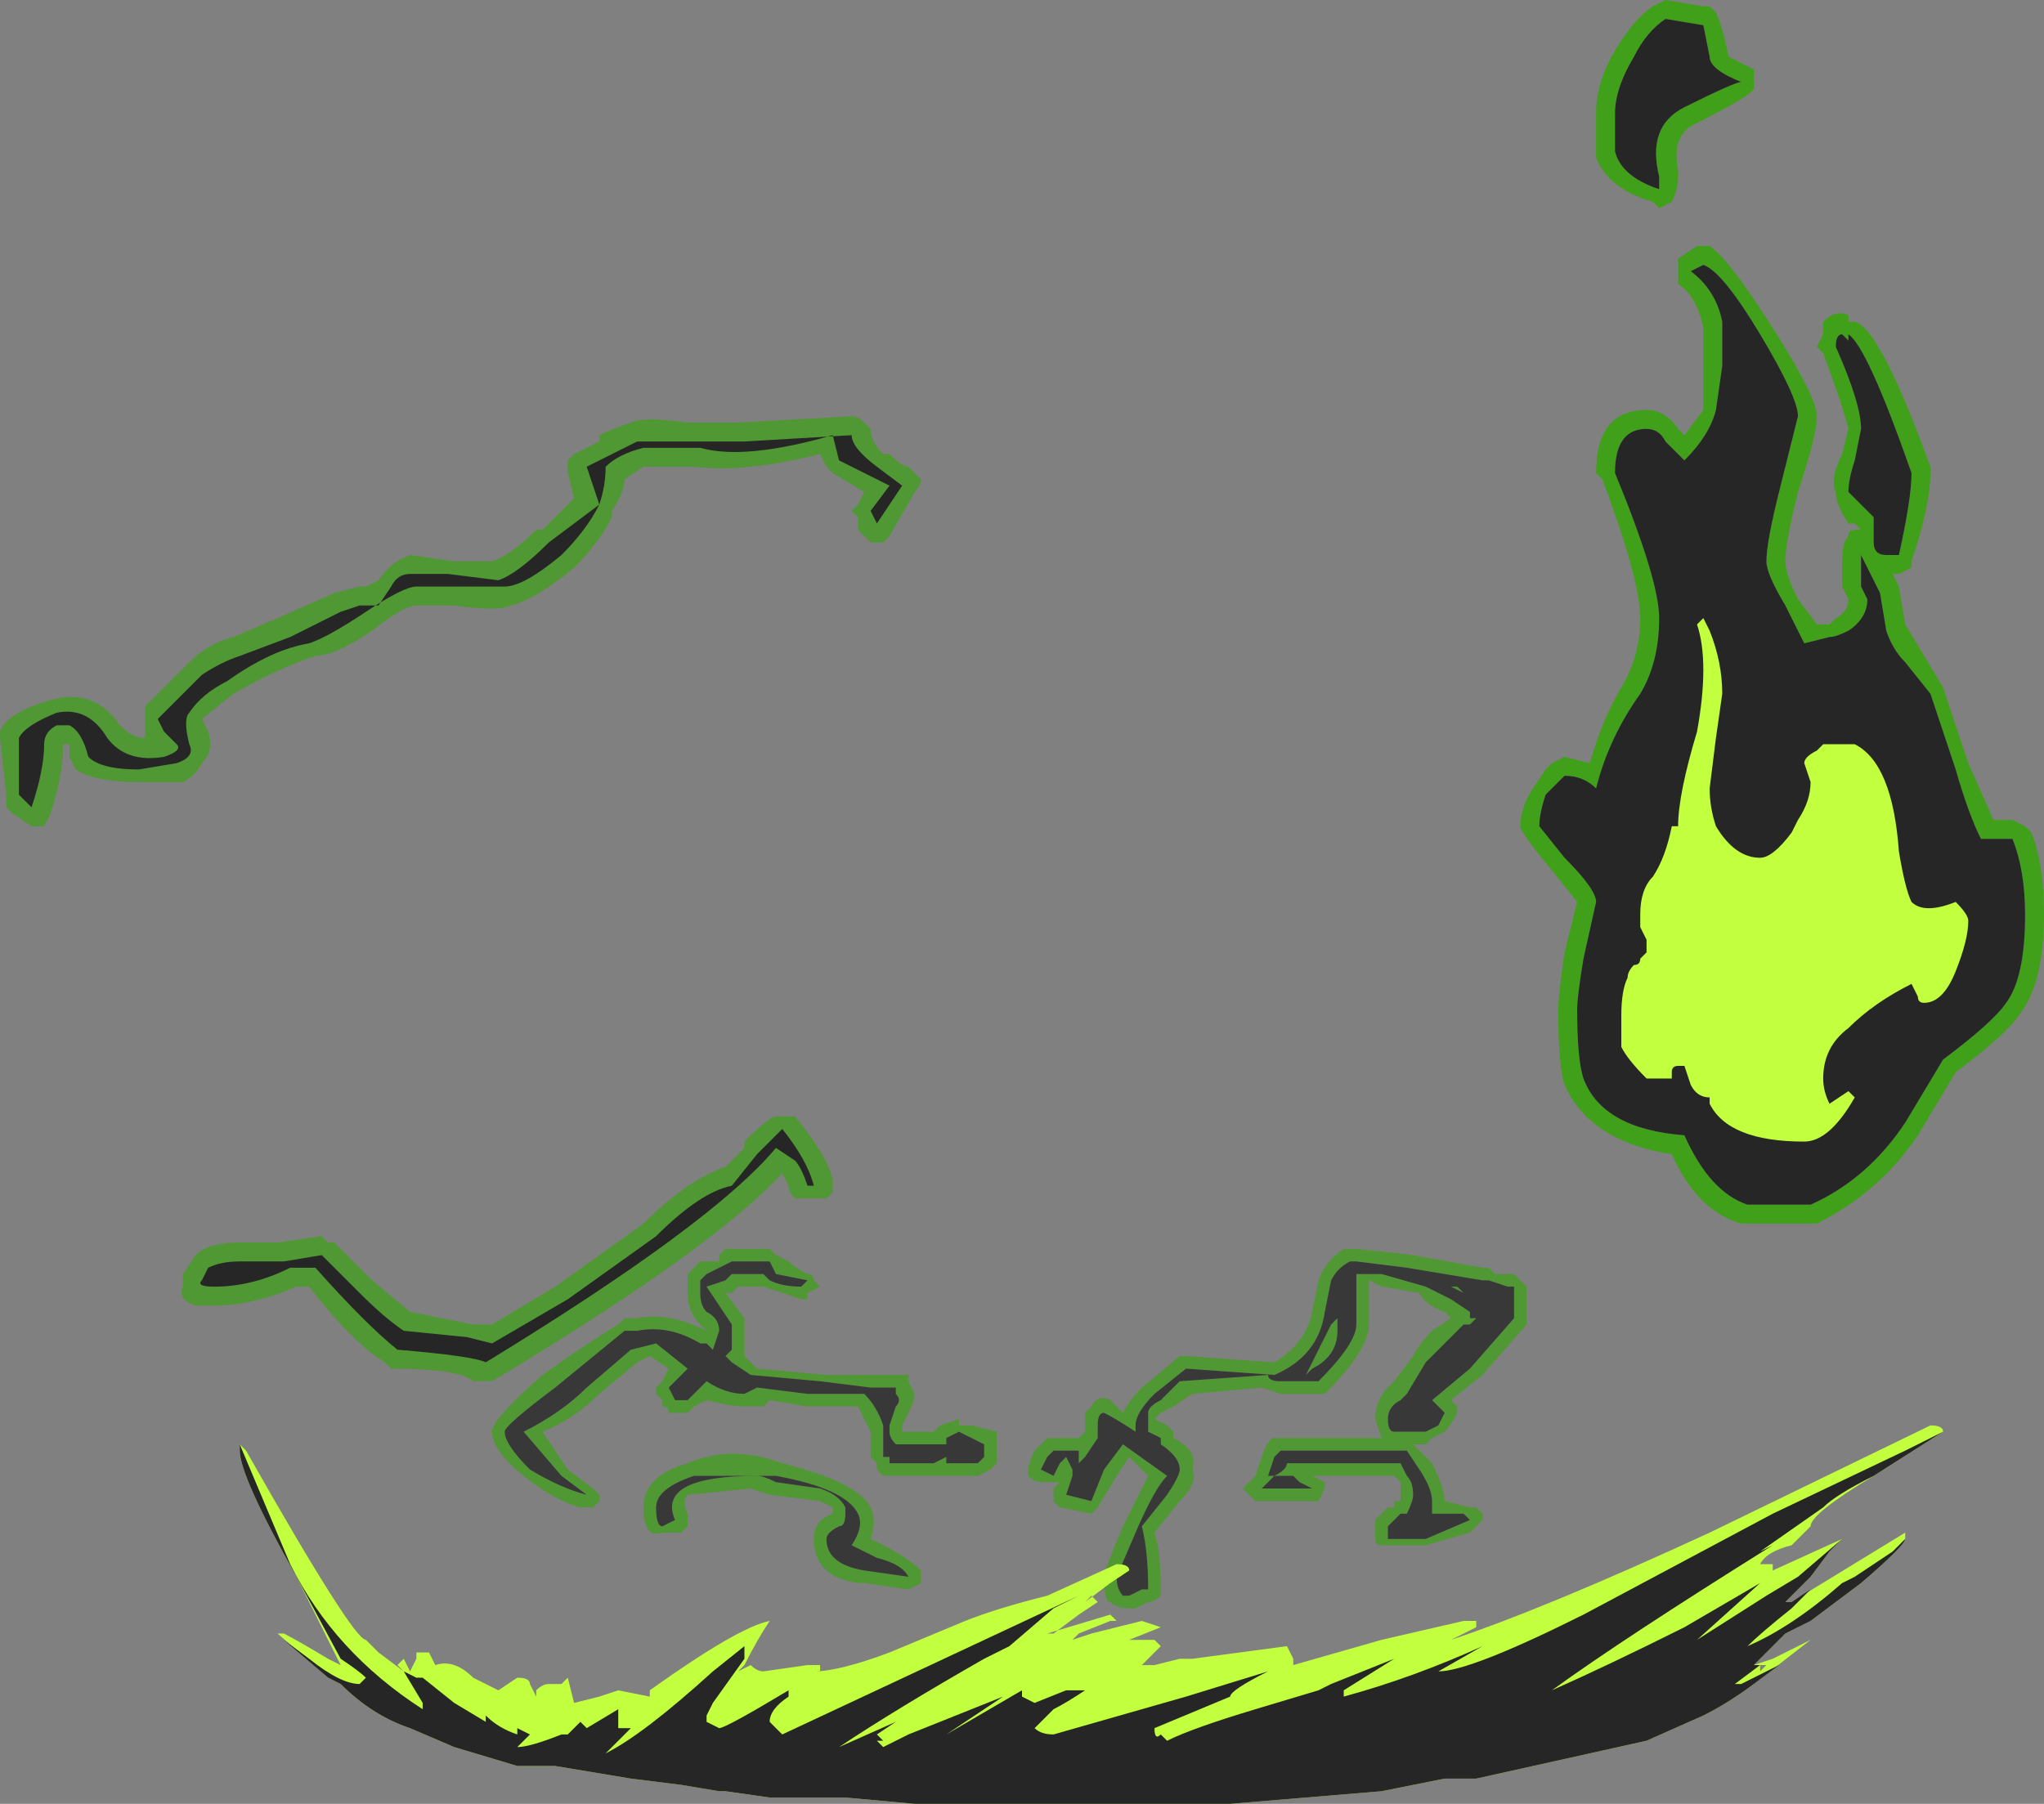 <?xml version="1.0" encoding="UTF-8" standalone="no"?>
<svg xmlns:ffdec="https://www.free-decompiler.com/flash" xmlns:xlink="http://www.w3.org/1999/xlink" ffdec:objectType="shape" height="14.3px" width="16.2px" xmlns="http://www.w3.org/2000/svg">
  <rect width="100%" height="100%" fill="#808080" stroke="none"/>
  <g transform="matrix(1.0, 0.0, 0.0, 1.0, 3.2, 12.5)">
    <path d="M1.75 -2.05 L1.85 -2.05 Q2.1 -2.1 2.4 -1.95 L2.35 -2.0 Q2.25 -2.1 2.25 -2.25 L2.25 -2.4 2.35 -2.5 2.5 -2.5 2.5 -2.55 2.55 -2.6 2.9 -2.6 2.95 -2.55 3.05 -2.5 Q3.1 -2.45 3.2 -2.4 3.25 -2.4 3.25 -2.35 L3.3 -2.3 3.2 -2.25 3.2 -2.2 3.15 -2.2 2.85 -2.3 2.65 -2.3 2.6 -2.25 2.55 -2.25 2.7 -2.05 2.7 -1.75 2.8 -1.65 3.35 -1.6 4.0 -1.6 4.0 -1.55 4.05 -1.45 Q4.05 -1.4 4.0 -1.3 L3.95 -1.2 3.95 -1.15 4.2 -1.15 4.25 -1.2 4.4 -1.25 4.4 -1.2 4.5 -1.2 4.7 -1.15 4.7 -0.9 4.65 -0.85 4.55 -0.8 3.8 -0.8 3.75 -0.85 3.75 -0.9 3.7 -0.95 3.7 -1.15 3.6 -1.35 3.2 -1.35 2.9 -1.4 2.85 -1.35 2.7 -1.35 Q2.6 -1.35 2.4 -1.4 L2.3 -1.35 2.25 -1.3 2.1 -1.3 Q2.1 -1.35 2.05 -1.35 L2.05 -1.4 2.0 -1.45 2.0 -1.5 2.05 -1.55 2.1 -1.65 1.95 -1.75 1.85 -1.7 1.55 -1.45 Q1.35 -1.25 1.1 -1.15 L1.3 -0.85 1.5 -0.7 1.55 -0.65 1.55 -0.6 1.5 -0.55 1.4 -0.55 Q1.2 -0.6 0.95 -0.8 0.7 -1.0 0.7 -1.15 0.7 -1.25 1.1 -1.6 1.45 -1.85 1.7 -2.0 L1.75 -2.05 M1.8 -1.8 L2.0 -1.85 2.25 -1.65 2.1 -1.5 2.15 -1.4 2.25 -1.4 2.4 -1.55 Q2.55 -1.45 2.7 -1.45 L2.8 -1.5 3.2 -1.45 3.65 -1.45 Q3.75 -1.35 3.8 -1.2 L3.8 -0.95 3.85 -0.95 3.85 -0.9 4.2 -0.9 4.3 -0.95 4.3 -0.9 4.55 -0.9 4.6 -0.95 4.6 -1.05 4.4 -1.15 4.3 -1.1 4.3 -1.05 3.9 -1.05 Q3.85 -1.1 3.85 -1.15 L3.85 -1.2 3.9 -1.35 Q3.95 -1.4 3.9 -1.45 L3.9 -1.5 3.7 -1.5 3.3 -1.55 2.75 -1.6 2.6 -1.7 2.55 -1.75 2.6 -1.8 2.6 -2.0 2.4 -2.3 2.55 -2.35 2.6 -2.4 2.85 -2.4 2.9 -2.35 Q3.0 -2.3 3.15 -2.3 L3.2 -2.35 2.95 -2.4 2.9 -2.5 2.6 -2.5 2.4 -2.4 2.35 -2.35 2.35 -2.25 Q2.35 -2.15 2.4 -2.1 2.5 -2.05 2.5 -1.95 L2.45 -1.8 2.4 -1.85 2.35 -1.85 Q2.1 -2.0 1.85 -1.95 L1.75 -1.95 1.2 -1.5 Q0.8 -1.2 0.8 -1.15 0.8 -1.05 1.0 -0.85 1.25 -0.7 1.45 -0.65 L1.25 -0.8 0.95 -1.15 Q1.25 -1.3 1.45 -1.5 L1.8 -1.8 M1.9 -0.55 Q1.9 -0.8 2.25 -0.9 2.6 -1.05 3.0 -0.9 3.6 -0.75 3.7 -0.55 3.75 -0.45 3.7 -0.3 L3.8 -0.25 Q4.0 -0.15 4.1 -0.05 L4.1 0.05 4.0 0.1 3.65 0.05 3.6 0.05 Q3.25 0.0 3.25 -0.3 3.25 -0.45 3.4 -0.5 L3.4 -0.55 3.3 -0.6 2.9 -0.65 2.75 -0.7 2.25 -0.65 Q2.2 -0.6 2.25 -0.5 L2.25 -0.4 2.2 -0.35 2.05 -0.35 Q1.9 -0.3 1.9 -0.55 M2.05 -0.4 L2.15 -0.45 Q2.0 -0.8 2.8 -0.8 2.85 -0.8 2.95 -0.75 L3.3 -0.7 Q3.45 -0.65 3.5 -0.55 L3.5 -0.5 Q3.5 -0.4 3.45 -0.4 3.35 -0.35 3.35 -0.3 3.35 -0.1 3.65 -0.05 L4.0 0.0 Q3.95 -0.1 3.75 -0.15 L3.55 -0.25 Q3.65 -0.4 3.6 -0.5 3.5 -0.7 2.95 -0.8 L2.3 -0.8 Q2.0 -0.7 2.0 -0.55 2.0 -0.4 2.05 -0.4 M5.6 -1.4 L5.7 -1.3 Q5.75 -1.4 5.85 -1.5 L6.15 -1.75 6.2 -1.75 6.9 -1.7 Q7.15 -1.85 7.2 -2.1 L7.25 -2.35 Q7.3 -2.5 7.45 -2.6 L7.55 -2.6 8.0 -2.55 8.55 -2.45 8.6 -2.45 8.65 -2.4 8.8 -2.4 8.9 -2.3 8.9 -2.0 8.55 -1.6 8.3 -1.4 8.35 -1.35 8.35 -1.3 Q8.3 -1.2 8.25 -1.15 L8.15 -1.1 8.1 -1.05 8.0 -1.05 8.15 -0.9 Q8.25 -0.7 8.25 -0.6 L8.45 -0.55 8.5 -0.55 8.55 -0.5 8.55 -0.45 8.45 -0.35 8.1 -0.25 7.75 -0.25 Q7.7 -0.25 7.7 -0.3 L7.7 -0.35 Q7.7 -0.4 7.7 -0.45 L7.8 -0.55 7.85 -0.55 7.85 -0.6 7.9 -0.6 7.9 -0.75 7.85 -0.8 7.2 -0.8 7.3 -0.75 7.3 -0.7 7.25 -0.6 6.75 -0.6 6.65 -0.7 6.75 -0.8 6.8 -0.95 Q6.85 -1.1 6.9 -1.1 L7.75 -1.1 7.7 -1.25 Q7.7 -1.4 7.8 -1.5 L7.85 -1.55 8.0 -1.75 Q8.05 -1.85 8.15 -1.95 L8.3 -2.05 8.25 -2.1 Q8.1 -2.15 8.05 -2.25 L7.75 -2.3 7.65 -2.35 7.65 -2.0 Q7.65 -1.8 7.3 -1.45 L6.95 -1.45 6.8 -1.5 6.25 -1.45 6.1 -1.35 6.0 -1.3 5.95 -1.25 6.05 -1.2 6.1 -1.15 6.1 -1.1 Q6.3 -1.0 6.25 -0.85 6.3 -0.75 6.15 -0.6 L5.95 -0.35 Q6.0 -0.2 6.0 0.1 L6.0 0.15 Q5.95 0.2 5.9 0.2 L5.8 0.25 5.75 0.25 Q5.65 0.25 5.6 0.2 5.55 0.2 5.55 0.0 5.55 -0.05 5.7 -0.4 L5.9 -0.8 5.75 -0.95 5.65 -0.8 5.5 -0.55 5.45 -0.5 5.2 -0.55 5.15 -0.6 5.15 -0.7 5.2 -0.75 5.05 -0.75 Q5.0 -0.75 4.95 -0.8 L4.95 -0.85 Q4.95 -0.9 5.0 -1.0 L5.1 -1.1 5.35 -1.1 5.4 -1.15 5.4 -1.3 5.45 -1.35 Q5.5 -1.45 5.6 -1.4 M6.95 -1.0 L6.9 -0.95 6.85 -0.8 6.9 -0.8 6.8 -0.7 7.2 -0.7 7.1 -0.75 7.05 -0.8 Q7.0 -0.8 6.9 -0.8 7.0 -0.85 7.0 -0.9 L7.9 -0.9 7.95 -0.8 Q8.0 -0.75 8.0 -0.65 8.0 -0.6 7.95 -0.5 L7.9 -0.5 7.8 -0.4 7.8 -0.3 8.1 -0.3 8.45 -0.45 8.4 -0.5 8.15 -0.5 8.15 -0.6 Q8.15 -0.7 8.05 -0.85 L7.95 -1.0 6.95 -1.0 M8.35 -2.3 L8.4 -2.25 8.3 -2.3 8.35 -2.3 M7.4 -2.0 L7.4 -1.95 Q7.4 -1.75 7.2 -1.65 L7.15 -1.6 7.35 -2.0 7.4 -2.05 7.4 -2.0 M5.15 -1.0 L5.1 -0.95 5.05 -0.85 5.15 -0.8 5.2 -0.9 5.25 -0.95 5.3 -0.85 5.3 -0.8 5.25 -0.65 5.45 -0.6 5.55 -0.85 5.7 -1.05 6.05 -0.8 Q5.95 -0.7 5.8 -0.35 L5.65 0.0 Q5.65 0.1 5.7 0.15 L5.75 0.15 5.85 0.1 5.9 0.1 Q5.9 -0.2 5.85 -0.4 L6.05 -0.65 Q6.15 -0.8 6.15 -0.85 6.15 -0.95 6.0 -1.05 L6.0 -1.1 5.9 -1.15 5.9 -1.3 Q5.9 -1.35 6.0 -1.4 L6.15 -1.55 6.85 -1.6 Q6.85 -1.55 6.95 -1.55 L7.25 -1.55 Q7.55 -1.85 7.55 -2.0 L7.55 -2.4 7.75 -2.4 8.1 -2.3 8.3 -2.2 8.45 -2.1 8.45 -2.05 8.5 -2.05 8.45 -2.0 8.4 -2.0 8.1 -1.7 7.95 -1.45 7.9 -1.4 Q7.8 -1.35 7.8 -1.25 7.8 -1.15 7.85 -1.15 L8.1 -1.15 8.2 -1.2 8.25 -1.3 8.15 -1.4 8.45 -1.65 8.8 -2.05 8.8 -2.3 8.75 -2.3 8.6 -2.35 8.55 -2.35 7.95 -2.45 7.55 -2.5 7.5 -2.5 Q7.4 -2.45 7.35 -2.35 L7.3 -2.1 Q7.25 -1.75 6.9 -1.6 L6.2 -1.65 5.95 -1.45 Q5.8 -1.3 5.8 -1.2 L5.8 -1.15 Q5.65 -1.25 5.55 -1.3 5.5 -1.3 5.5 -1.2 L5.5 -1.1 5.4 -0.95 5.35 -0.9 5.35 -1.0 5.15 -1.0" fill="#31a800" fill-opacity="0.6" fill-rule="evenodd" stroke="none"/>
    <path d="M1.8 -1.8 L1.45 -1.5 Q1.25 -1.3 0.95 -1.15 L1.25 -0.8 1.45 -0.65 Q1.25 -0.7 1.0 -0.85 0.8 -1.05 0.8 -1.15 0.8 -1.2 1.2 -1.5 L1.75 -1.95 1.85 -1.95 Q2.1 -2.0 2.35 -1.85 L2.4 -1.85 2.45 -1.8 2.5 -1.95 Q2.5 -2.05 2.4 -2.1 2.35 -2.15 2.35 -2.25 L2.35 -2.35 2.4 -2.4 2.6 -2.5 2.9 -2.5 2.95 -2.4 3.2 -2.35 3.15 -2.3 Q3.0 -2.3 2.9 -2.35 L2.85 -2.4 2.6 -2.4 2.55 -2.35 2.4 -2.3 2.6 -2.0 2.6 -1.8 2.55 -1.75 2.6 -1.7 2.75 -1.6 3.3 -1.55 3.7 -1.5 3.9 -1.5 3.9 -1.45 Q3.95 -1.4 3.9 -1.35 L3.85 -1.2 3.85 -1.15 Q3.85 -1.1 3.9 -1.05 L4.3 -1.05 4.3 -1.1 4.4 -1.15 4.6 -1.05 4.6 -0.95 4.55 -0.9 4.3 -0.9 4.3 -0.95 4.2 -0.9 3.85 -0.9 3.85 -0.95 3.8 -0.95 3.8 -1.2 Q3.75 -1.35 3.65 -1.45 L3.2 -1.45 2.8 -1.5 2.7 -1.45 Q2.55 -1.45 2.4 -1.55 L2.25 -1.4 2.15 -1.4 2.1 -1.5 2.25 -1.65 2.0 -1.85 1.8 -1.8 M2.05 -0.4 Q2.0 -0.4 2.0 -0.55 2.0 -0.7 2.3 -0.8 L2.95 -0.8 Q3.5 -0.7 3.6 -0.5 3.65 -0.4 3.55 -0.25 L3.75 -0.15 Q3.95 -0.1 4.0 0.0 L3.65 -0.05 Q3.35 -0.1 3.35 -0.3 3.35 -0.35 3.45 -0.4 3.5 -0.4 3.5 -0.5 L3.5 -0.55 Q3.45 -0.65 3.3 -0.7 L2.95 -0.75 Q2.85 -0.8 2.8 -0.8 2.0 -0.8 2.15 -0.45 L2.05 -0.4 M5.15 -1.0 L5.35 -1.0 5.35 -0.9 5.4 -0.95 5.5 -1.1 5.5 -1.2 Q5.5 -1.3 5.55 -1.3 5.65 -1.25 5.8 -1.15 L5.8 -1.2 Q5.8 -1.3 5.95 -1.45 L6.2 -1.65 6.9 -1.6 Q7.25 -1.75 7.3 -2.1 L7.35 -2.35 Q7.4 -2.45 7.5 -2.5 L7.55 -2.5 7.95 -2.45 8.55 -2.35 8.6 -2.35 8.75 -2.3 8.8 -2.3 8.8 -2.05 8.45 -1.65 8.15 -1.4 8.25 -1.3 8.2 -1.2 8.1 -1.15 7.85 -1.15 Q7.8 -1.15 7.8 -1.25 7.8 -1.35 7.9 -1.4 L7.95 -1.45 8.1 -1.7 8.4 -2.0 8.45 -2.0 8.5 -2.05 8.45 -2.05 8.45 -2.1 8.3 -2.2 8.1 -2.3 7.75 -2.4 7.55 -2.4 7.55 -2.0 Q7.55 -1.85 7.25 -1.55 L6.95 -1.55 Q6.85 -1.55 6.85 -1.6 L6.15 -1.55 6.0 -1.4 Q5.9 -1.35 5.9 -1.3 L5.9 -1.15 6.0 -1.1 6.0 -1.05 Q6.15 -0.95 6.15 -0.85 6.15 -0.8 6.05 -0.65 L5.85 -0.4 Q5.9 -0.2 5.9 0.1 L5.85 0.1 5.75 0.15 5.7 0.15 Q5.65 0.1 5.65 0.0 L5.8 -0.35 Q5.95 -0.7 6.05 -0.8 L5.7 -1.05 5.55 -0.85 5.45 -0.6 5.25 -0.65 5.3 -0.8 5.3 -0.85 5.25 -0.95 5.2 -0.9 5.15 -0.8 5.05 -0.85 5.1 -0.95 5.15 -1.0 M7.4 -2.0 L7.4 -2.05 7.35 -2.0 7.15 -1.6 7.2 -1.65 Q7.4 -1.75 7.4 -1.95 L7.4 -2.0 M8.35 -2.3 L8.3 -2.3 8.4 -2.25 8.35 -2.3 M6.95 -1.0 L7.95 -1.0 8.05 -0.85 Q8.15 -0.7 8.15 -0.6 L8.15 -0.5 8.4 -0.5 8.45 -0.45 8.1 -0.3 7.8 -0.3 7.8 -0.4 7.9 -0.5 7.95 -0.5 Q8.0 -0.6 8.0 -0.65 8.0 -0.75 7.95 -0.8 L7.9 -0.9 7.0 -0.9 Q7.0 -0.85 6.9 -0.8 7.0 -0.8 7.05 -0.8 L7.1 -0.75 7.2 -0.7 6.8 -0.7 6.9 -0.8 6.85 -0.8 6.9 -0.95 6.95 -1.0" fill="#262626" fill-opacity="0.8" fill-rule="evenodd" stroke="none"/>
    <path d="M10.35 -12.45 L10.4 -12.4 Q10.45 -12.3 10.5 -12.05 L10.7 -11.95 10.7 -11.8 Q10.7 -11.75 10.2 -11.5 10.05 -11.4 10.1 -11.15 L10.1 -11.1 Q10.1 -11.0 10.05 -10.9 L9.95 -10.85 9.9 -10.9 Q9.55 -11.0 9.45 -11.25 9.45 -11.35 9.45 -11.6 9.45 -11.85 9.6 -12.1 9.75 -12.35 9.9 -12.45 L10.0 -12.5 10.3 -12.45 10.35 -12.45 M9.75 -12.05 Q9.6 -11.8 9.6 -11.6 9.6 -11.35 9.6 -11.3 9.65 -11.1 9.95 -11.0 L9.95 -11.1 Q9.85 -11.5 10.15 -11.65 10.55 -11.85 10.6 -11.85 10.35 -11.95 10.35 -12.05 L10.3 -12.3 10.0 -12.35 Q9.85 -12.25 9.75 -12.05 M11.5 -9.95 Q11.7 -9.9 12.1 -8.8 L12.1 -8.75 Q12.1 -8.5 11.95 -8.05 L11.95 -8.0 11.85 -7.95 11.8 -7.95 11.85 -7.85 11.9 -7.55 12.2 -7.05 12.4 -6.45 12.6 -6.0 12.75 -6.0 12.85 -5.95 12.9 -5.9 Q13.0 -5.65 13.0 -5.25 13.0 -4.7 12.8 -4.45 12.7 -4.3 12.3 -4.0 L12.0 -3.5 Q11.7 -3.05 11.2 -2.8 L10.6 -2.8 Q10.25 -2.9 10.05 -3.35 9.4 -3.45 9.2 -3.9 9.15 -4.05 9.15 -4.5 9.15 -4.6 9.2 -4.95 L9.3 -5.35 9.1 -5.6 Q8.85 -5.9 8.85 -5.95 8.85 -6.1 8.95 -6.25 L9.05 -6.4 9.1 -6.45 9.2 -6.5 9.4 -6.45 Q9.5 -6.8 9.65 -7.05 9.8 -7.3 9.8 -7.6 9.8 -7.9 9.5 -8.7 L9.45 -8.75 Q9.45 -9.25 9.85 -9.25 10.0 -9.25 10.1 -9.1 L10.15 -9.05 10.3 -9.25 10.3 -9.9 Q10.25 -10.15 10.1 -10.25 10.1 -10.3 10.1 -10.35 L10.1 -10.45 10.25 -10.55 10.35 -10.55 Q10.5 -10.45 10.85 -9.9 11.2 -9.35 11.2 -9.2 11.2 -9.05 11.05 -8.6 10.95 -8.2 10.95 -8.05 10.95 -7.95 11.05 -7.75 L11.2 -7.55 11.3 -7.55 11.35 -7.6 Q11.45 -7.65 11.45 -7.75 L11.4 -7.85 11.4 -8.05 Q11.4 -8.2 11.45 -8.25 11.45 -8.3 11.5 -8.3 L11.55 -8.3 11.5 -8.35 11.45 -8.35 Q11.35 -8.5 11.35 -8.6 11.3 -8.7 11.4 -8.9 L11.45 -9.1 Q11.4 -9.3 11.25 -9.7 L11.2 -9.75 11.25 -9.85 11.25 -9.95 Q11.35 -10.05 11.45 -10.0 L11.45 -9.95 11.5 -9.95 M10.2 -10.35 Q10.4 -10.2 10.45 -9.95 L10.45 -9.6 10.4 -9.25 Q10.35 -9.05 10.15 -8.85 L10.0 -9.0 Q9.95 -9.1 9.85 -9.1 9.6 -9.1 9.6 -8.75 9.95 -7.9 9.95 -7.6 9.95 -7.25 9.8 -7.0 9.55 -6.65 9.45 -6.25 9.35 -6.35 9.2 -6.35 L9.05 -6.2 Q9.0 -6.05 9.0 -5.95 L9.2 -5.7 Q9.45 -5.45 9.45 -5.35 L9.35 -4.9 Q9.3 -4.6 9.3 -4.5 9.3 -4.1 9.35 -3.95 9.5 -3.55 10.15 -3.5 10.35 -3.05 10.65 -2.95 L11.15 -2.95 Q11.6 -3.15 11.9 -3.6 L12.2 -4.1 Q12.6 -4.4 12.7 -4.55 12.85 -4.75 12.85 -5.25 12.85 -5.6 12.75 -5.85 L12.5 -5.85 Q12.4 -6.05 12.3 -6.4 L12.1 -7.0 11.9 -7.25 Q11.8 -7.35 11.75 -7.5 L11.7 -7.8 11.55 -8.1 Q11.55 -8.25 11.55 -8.05 11.55 -7.95 11.55 -7.85 L11.6 -7.75 Q11.6 -7.6 11.45 -7.5 11.35 -7.45 11.3 -7.45 L11.1 -7.4 10.95 -7.7 Q10.8 -7.95 10.8 -8.05 10.8 -8.2 10.9 -8.6 L11.05 -9.2 Q11.05 -9.35 10.75 -9.85 10.45 -10.35 10.3 -10.4 L10.2 -10.35 M11.4 -9.85 Q11.35 -9.85 11.35 -9.75 11.55 -9.3 11.55 -9.1 L11.5 -8.85 Q11.45 -8.7 11.45 -8.6 11.5 -8.55 11.55 -8.5 L11.65 -8.4 11.65 -8.2 Q11.65 -8.1 11.75 -8.1 L11.85 -8.1 Q11.95 -8.55 11.95 -8.75 11.6 -9.75 11.45 -9.85 L11.45 -9.8 11.4 -9.85" fill="#31a800" fill-opacity="0.8" fill-rule="evenodd" stroke="none"/>
    <path d="M10.0 -12.35 L10.3 -12.3 10.35 -12.05 Q10.35 -11.95 10.6 -11.85 10.55 -11.85 10.15 -11.65 9.85 -11.5 9.95 -11.1 L9.95 -11.0 Q9.65 -11.1 9.6 -11.3 9.6 -11.35 9.6 -11.6 9.6 -11.8 9.75 -12.05 9.85 -12.25 10.0 -12.35 M11.4 -9.85 L11.45 -9.8 11.45 -9.85 Q11.6 -9.75 11.95 -8.75 11.95 -8.55 11.85 -8.1 L11.75 -8.1 Q11.65 -8.1 11.65 -8.2 L11.65 -8.4 11.55 -8.5 Q11.5 -8.55 11.45 -8.6 11.45 -8.7 11.5 -8.85 L11.55 -9.1 Q11.55 -9.3 11.35 -9.75 11.35 -9.85 11.4 -9.85 M10.75 -9.85 Q11.05 -9.35 11.05 -9.2 L10.9 -8.6 Q10.8 -8.2 10.8 -8.05 10.8 -7.95 10.95 -7.7 L11.1 -7.4 11.3 -7.45 Q11.35 -7.45 11.45 -7.5 11.6 -7.6 11.6 -7.75 L11.55 -7.85 Q11.55 -7.95 11.55 -8.05 11.55 -8.25 11.55 -8.1 L11.7 -7.8 11.75 -7.5 Q11.8 -7.35 11.9 -7.25 L12.1 -7.0 12.3 -6.4 Q12.4 -6.05 12.5 -5.85 L12.75 -5.85 Q12.85 -5.6 12.85 -5.25 12.85 -4.75 12.7 -4.55 12.6 -4.4 12.2 -4.1 L11.9 -3.6 Q11.6 -3.15 11.15 -2.95 L10.65 -2.95 Q10.35 -3.05 10.15 -3.5 9.5 -3.55 9.35 -3.95 9.3 -4.1 9.3 -4.5 9.3 -4.6 9.35 -4.9 L9.45 -5.35 Q9.45 -5.45 9.2 -5.7 L9.0 -5.95 Q9.0 -6.05 9.05 -6.2 L9.2 -6.35 Q9.35 -6.35 9.45 -6.25 9.55 -6.65 9.8 -7.0 9.95 -7.25 9.95 -7.6 9.95 -7.9 9.6 -8.75 9.6 -9.1 9.85 -9.1 9.95 -9.1 10.0 -9.0 L10.15 -8.85 Q10.35 -9.05 10.4 -9.25 L10.45 -9.6 10.45 -9.95 Q10.4 -10.2 10.2 -10.35 L10.3 -10.4 Q10.45 -10.35 10.75 -9.85" fill="#262626" fill-rule="evenodd" stroke="none"/>
    <path d="M10.35 -7.5 Q10.45 -7.25 10.45 -7.0 L10.4 -6.65 10.35 -6.25 Q10.35 -6.1 10.4 -5.95 10.55 -5.7 10.75 -5.7 10.85 -5.7 11.0 -5.9 L11.05 -6.0 Q11.15 -6.15 11.15 -6.3 L11.1 -6.45 Q11.1 -6.5 11.2 -6.55 L11.25 -6.6 11.5 -6.6 Q11.8 -6.45 11.85 -5.75 11.9 -5.45 11.95 -5.35 12.05 -5.25 12.3 -5.35 12.4 -5.25 12.4 -5.2 12.4 -5.05 12.3 -4.8 12.2 -4.55 12.05 -4.55 12.0 -4.55 12.0 -4.6 L11.95 -4.7 Q11.65 -4.55 11.45 -4.35 11.25 -4.2 11.25 -3.95 11.25 -3.85 11.3 -3.75 L11.45 -3.85 11.5 -3.8 Q11.3 -3.45 11.1 -3.45 10.5 -3.45 10.35 -3.75 L10.35 -3.8 Q10.25 -3.8 10.2 -3.9 L10.15 -4.05 10.1 -4.05 Q10.05 -4.05 10.05 -4.0 L10.05 -3.95 9.85 -3.95 Q9.7 -4.1 9.65 -4.2 L9.65 -4.45 Q9.65 -4.65 9.7 -4.75 9.7 -4.8 9.75 -4.85 9.8 -4.85 9.8 -4.9 L9.85 -4.95 9.85 -5.05 9.8 -5.15 9.8 -5.25 Q9.8 -5.45 9.9 -5.55 10.0 -5.7 10.05 -5.95 L10.1 -5.95 Q10.1 -6.2 10.25 -6.7 10.35 -7.25 10.25 -7.55 L10.3 -7.6 10.35 -7.5" fill="#c1ff3f" fill-rule="evenodd" stroke="none"/>
    <path d="M3.05 -3.65 L3.1 -3.65 Q3.35 -3.35 3.4 -3.15 L3.4 -3.05 3.35 -3.0 3.2 -3.0 Q3.15 -3.0 3.1 -3.0 3.05 -3.05 3.05 -3.1 L3.0 -3.2 Q2.45 -2.6 0.7 -1.55 L0.55 -1.55 Q0.45 -1.65 -0.1 -1.65 L-0.15 -1.7 Q-0.4 -1.85 -0.75 -2.3 L-0.85 -2.3 Q-1.2 -2.15 -1.5 -2.15 L-1.65 -2.15 Q-1.8 -2.2 -1.75 -2.3 L-1.75 -2.4 -1.65 -2.55 Q-1.55 -2.65 -1.3 -2.65 L-1.0 -2.65 -0.65 -2.7 -0.6 -2.65 -0.55 -2.65 -0.25 -2.35 0.05 -2.1 0.55 -2.0 0.7 -2.0 1.2 -2.3 1.9 -2.8 Q2.25 -3.15 2.55 -3.25 L2.7 -3.4 2.7 -3.45 Q2.9 -3.65 2.95 -3.65 L3.05 -3.65 M1.55 -9.05 Q1.65 -9.1 1.8 -9.15 1.9 -9.2 2.25 -9.15 L2.65 -9.15 3.55 -9.2 Q3.6 -9.2 3.65 -9.15 L3.7 -9.1 Q3.7 -9.0 3.8 -8.9 L3.85 -8.9 Q3.95 -8.8 4.0 -8.8 L4.1 -8.7 Q4.1 -8.65 4.05 -8.6 L3.85 -8.25 3.8 -8.2 3.7 -8.2 3.6 -8.3 3.6 -8.4 3.55 -8.45 3.6 -8.5 3.65 -8.6 3.4 -8.75 3.35 -8.8 3.3 -8.9 Q2.7 -8.75 2.3 -8.8 L1.9 -8.8 1.75 -8.7 Q1.75 -8.6 1.65 -8.45 L1.65 -8.4 Q1.55 -8.2 1.35 -8.0 1.05 -7.75 0.85 -7.7 0.75 -7.65 0.4 -7.7 L0.1 -7.7 Q0.0 -7.7 -0.25 -7.5 -0.55 -7.3 -0.7 -7.3 -1.0 -7.2 -1.35 -7.0 L-1.6 -6.8 -1.55 -6.7 Q-1.5 -6.55 -1.6 -6.45 -1.65 -6.35 -1.75 -6.3 L-2.1 -6.3 Q-2.45 -6.3 -2.6 -6.4 L-2.65 -6.5 -2.65 -6.6 -2.7 -6.6 Q-2.7 -6.35 -2.8 -6.05 L-2.85 -5.95 -2.95 -5.95 -3.1 -6.05 -3.15 -6.1 -3.15 -6.2 -3.2 -6.65 -3.2 -6.7 Q-3.15 -6.85 -2.8 -6.95 -2.45 -7.05 -2.25 -6.75 -2.15 -6.65 -2.05 -6.65 L-2.05 -6.9 -1.7 -7.25 Q-1.55 -7.4 -1.35 -7.45 L-1.0 -7.6 -0.55 -7.8 -0.35 -7.85 -0.3 -7.85 -0.2 -7.9 Q-0.1 -8.05 0.05 -8.1 L0.4 -8.05 0.7 -8.05 Q0.85 -8.1 1.05 -8.3 L1.1 -8.3 1.35 -8.55 1.3 -8.75 1.3 -8.85 1.35 -8.9 1.55 -9.0 1.55 -9.05" fill="#31a800" fill-opacity="0.6" fill-rule="evenodd" stroke="none"/>
    <path d="M1.3 -2.2 L2.0 -2.7 Q2.35 -3.05 2.6 -3.1 L2.8 -3.35 3.0 -3.55 Q3.2 -3.3 3.25 -3.1 L3.2 -3.1 Q3.15 -3.25 3.1 -3.3 L2.95 -3.4 Q2.45 -2.8 0.65 -1.7 0.55 -1.75 -0.05 -1.8 -0.3 -2.0 -0.7 -2.45 L-0.9 -2.45 Q-1.2 -2.3 -1.5 -2.3 -1.65 -2.3 -1.6 -2.35 L-1.55 -2.45 Q-1.45 -2.5 -1.3 -2.5 L-0.95 -2.5 -0.65 -2.55 -0.35 -2.25 Q-0.15 -2.05 0.0 -1.95 L0.5 -1.9 0.7 -1.85 1.3 -2.2 M1.25 -8.1 Q0.95 -7.85 0.8 -7.85 L0.1 -7.85 Q0.0 -7.85 -0.3 -7.65 -0.6 -7.45 -0.75 -7.4 -1.05 -7.35 -1.4 -7.1 -1.6 -7.0 -1.7 -6.85 -1.75 -6.8 -1.7 -6.6 -1.65 -6.5 -1.8 -6.45 L-2.1 -6.4 Q-2.4 -6.4 -2.5 -6.5 -2.55 -6.7 -2.65 -6.75 L-2.75 -6.75 Q-2.85 -6.7 -2.85 -6.6 -2.85 -6.4 -2.95 -6.1 L-3.05 -6.2 -3.05 -6.65 Q-3.0 -6.75 -2.75 -6.85 -2.5 -6.9 -2.35 -6.65 -2.2 -6.45 -1.9 -6.5 -1.75 -6.55 -1.8 -6.6 L-1.9 -6.7 -1.95 -6.8 -1.6 -7.15 Q-1.45 -7.25 -1.3 -7.3 L-0.9 -7.45 -0.5 -7.65 -0.35 -7.7 -0.2 -7.7 -0.1 -7.85 Q-0.05 -7.95 0.05 -7.95 L0.35 -7.95 0.75 -7.9 Q0.9 -7.95 1.15 -8.2 L1.55 -8.5 Q1.45 -8.3 1.25 -8.1 M2.2 -9.0 L2.7 -9.0 3.55 -9.05 Q3.55 -8.95 3.75 -8.8 L3.95 -8.65 3.75 -8.35 3.7 -8.45 3.85 -8.65 3.45 -8.85 3.4 -9.05 Q2.7 -8.85 2.35 -8.95 L1.9 -8.95 Q1.7 -8.9 1.6 -8.8 1.6 -8.65 1.55 -8.5 L1.45 -8.8 1.85 -9.0 2.2 -9.0" fill="#262626" fill-rule="evenodd" stroke="none"/>
    <path d="M5.75 -0.05 L5.6 0.05 5.4 0.2 5.45 0.15 5.5 0.2 5.35 0.3 5.15 0.45 5.1 0.45 5.6 0.3 5.65 0.35 5.6 0.35 5.35 0.45 5.3 0.5 5.45 0.45 5.85 0.35 6.0 0.4 5.75 0.5 5.95 0.5 6.0 0.55 5.85 0.7 5.95 0.7 6.15 0.65 6.25 0.65 7.0 0.55 7.05 0.65 7.05 0.7 7.75 0.5 8.4 0.35 8.5 0.35 8.5 0.4 8.3 0.5 Q9.05 0.25 10.35 -0.35 L12.1 -1.2 Q12.2 -1.2 12.2 -1.15 L11.65 -0.8 Q11.15 -0.5 11.15 -0.4 L11.0 -0.25 Q10.8 -0.2 10.75 -0.1 L10.85 -0.1 10.85 -0.05 11.4 -0.3 11.3 -0.2 11.15 0.0 10.95 0.2 11.0 0.2 11.9 -0.35 Q11.9 -0.4 11.9 -0.3 11.9 -0.25 11.55 0.05 L11.15 0.35 10.95 0.45 10.7 0.7 10.85 0.65 11.15 0.5 10.7 0.85 Q10.5 1.0 10.3 1.1 L9.85 1.3 8.5 1.6 8.25 1.6 7.75 1.7 6.55 1.8 4.05 1.8 3.5 1.75 2.9 1.75 2.55 1.7 2.5 1.7 2.2 1.65 1.8 1.6 1.2 1.5 0.9 1.5 0.4 1.35 0.05 1.2 Q-0.25 1.1 -0.5 0.85 L-0.6 0.8 -1.0 0.45 -0.95 0.45 Q-0.85 0.5 -0.6 0.65 L-0.5 0.7 -0.85 0.0 Q-1.3 -0.8 -1.3 -1.0 L-1.3 -1.05 -1.25 -1.0 Q-0.4 0.5 -0.3 0.5 L-0.2 0.6 0.0 0.75 -0.05 0.7 0.0 0.65 0.05 0.75 0.1 0.65 0.1 0.6 0.2 0.6 0.25 0.7 Q0.4 0.65 0.55 0.8 L0.75 0.9 0.9 0.8 Q1.0 0.8 1.0 0.85 L1.05 0.95 1.05 0.9 Q1.1 0.85 1.15 0.85 L1.25 0.85 1.3 0.8 1.35 1.0 1.55 0.95 1.7 0.9 1.95 0.95 1.95 0.9 Q2.65 0.4 2.9 0.35 2.8 0.5 2.7 0.7 L2.65 0.75 2.75 0.7 Q2.8 0.75 2.85 0.75 L3.2 0.7 3.3 0.7 3.3 0.75 3.25 0.75 Q3.45 0.75 3.85 0.6 L4.45 0.35 Q4.7 0.25 5.1 0.15 L5.65 -0.1 Q5.75 -0.1 5.75 -0.05 M10.95 0.05 L10.95 0.05 M10.75 0.7 L10.75 0.75 10.8 0.7 10.75 0.7 M10.45 1.0 L10.45 1.0" fill="#c1ff3f" fill-rule="evenodd" stroke="none"/>
    <path d="M11.25 -0.55 L10.75 -0.2 10.85 -0.25 Q9.65 0.5 9.1 0.9 9.55 0.7 10.15 0.4 L10.75 0.05 10.25 0.5 10.8 0.15 11.05 0.0 11.4 -0.3 11.3 -0.2 11.15 0.0 10.95 0.2 11.0 0.2 11.15 0.1 11.0 0.25 Q10.75 0.45 10.65 0.55 11.0 0.4 11.4 0.05 L11.5 0.0 11.8 -0.2 11.9 -0.3 Q11.9 -0.25 11.55 0.05 L11.15 0.35 10.95 0.45 10.7 0.7 10.75 0.7 10.55 0.85 10.6 0.85 10.9 0.7 10.7 0.85 Q10.5 1.0 10.3 1.1 L9.85 1.3 8.5 1.6 8.25 1.6 7.75 1.7 6.55 1.8 4.05 1.8 3.5 1.75 2.9 1.75 2.55 1.7 2.5 1.7 2.2 1.65 1.8 1.6 1.2 1.5 0.9 1.5 0.4 1.35 0.05 1.2 Q-0.25 1.1 -0.5 0.85 L-0.6 0.8 -0.95 0.5 -0.75 0.65 Q-0.5 0.85 -0.35 0.85 L-0.3 0.8 Q-0.35 0.75 -0.5 0.65 L-0.85 0.0 Q-1.3 -0.8 -1.3 -1.0 L-1.3 -1.05 -0.9 -0.1 Q-0.55 0.6 0.15 1.05 L0.15 1.0 0.0 0.75 0.1 0.8 0.15 0.8 0.4 1.0 0.65 1.15 0.65 1.1 Q0.75 1.2 0.9 1.25 L0.9 1.2 1.0 1.25 0.9 1.35 Q1.0 1.35 1.25 1.25 L1.3 1.25 1.4 1.15 1.45 1.2 1.7 1.05 1.7 1.1 Q1.7 1.15 1.7 1.2 L1.8 1.2 1.6 1.4 Q1.9 1.25 2.45 0.75 L2.7 0.55 2.7 0.65 2.45 1.0 2.4 1.1 Q2.4 1.2 2.4 1.15 L2.5 1.2 Q2.55 1.2 3.05 0.9 L3.05 0.95 Q2.9 1.05 2.9 1.15 L3.0 1.25 5.35 0.15 5.15 0.25 4.8 0.55 4.6 0.65 Q3.9 1.05 3.45 1.35 L3.9 1.15 3.75 1.25 3.8 1.3 3.75 1.3 3.8 1.35 4.0 1.25 4.75 0.95 4.3 1.25 4.9 0.9 Q4.9 1.0 4.9 0.95 L5.0 1.0 5.25 0.9 5.4 0.9 Q5.25 1.0 5.15 1.05 L5.0 1.2 Q5.05 1.25 5.15 1.25 L6.2 0.95 6.85 0.75 Q6.55 0.9 6.55 0.95 L5.95 1.2 Q5.95 1.3 6.0 1.25 L6.05 1.3 Q6.25 1.2 6.75 1.05 L7.25 0.9 7.35 0.85 7.85 0.65 7.45 0.9 7.45 0.95 Q8.0 0.8 8.55 0.55 L8.2 0.75 Q8.45 0.75 9.35 0.3 L10.85 -0.5 11.9 -1.0 12.2 -1.15 11.65 -0.8 Q11.35 -0.65 11.25 -0.55 M10.45 1.0 L10.45 1.0" fill="#262626" fill-rule="evenodd" stroke="none"/>
  </g>
</svg>
